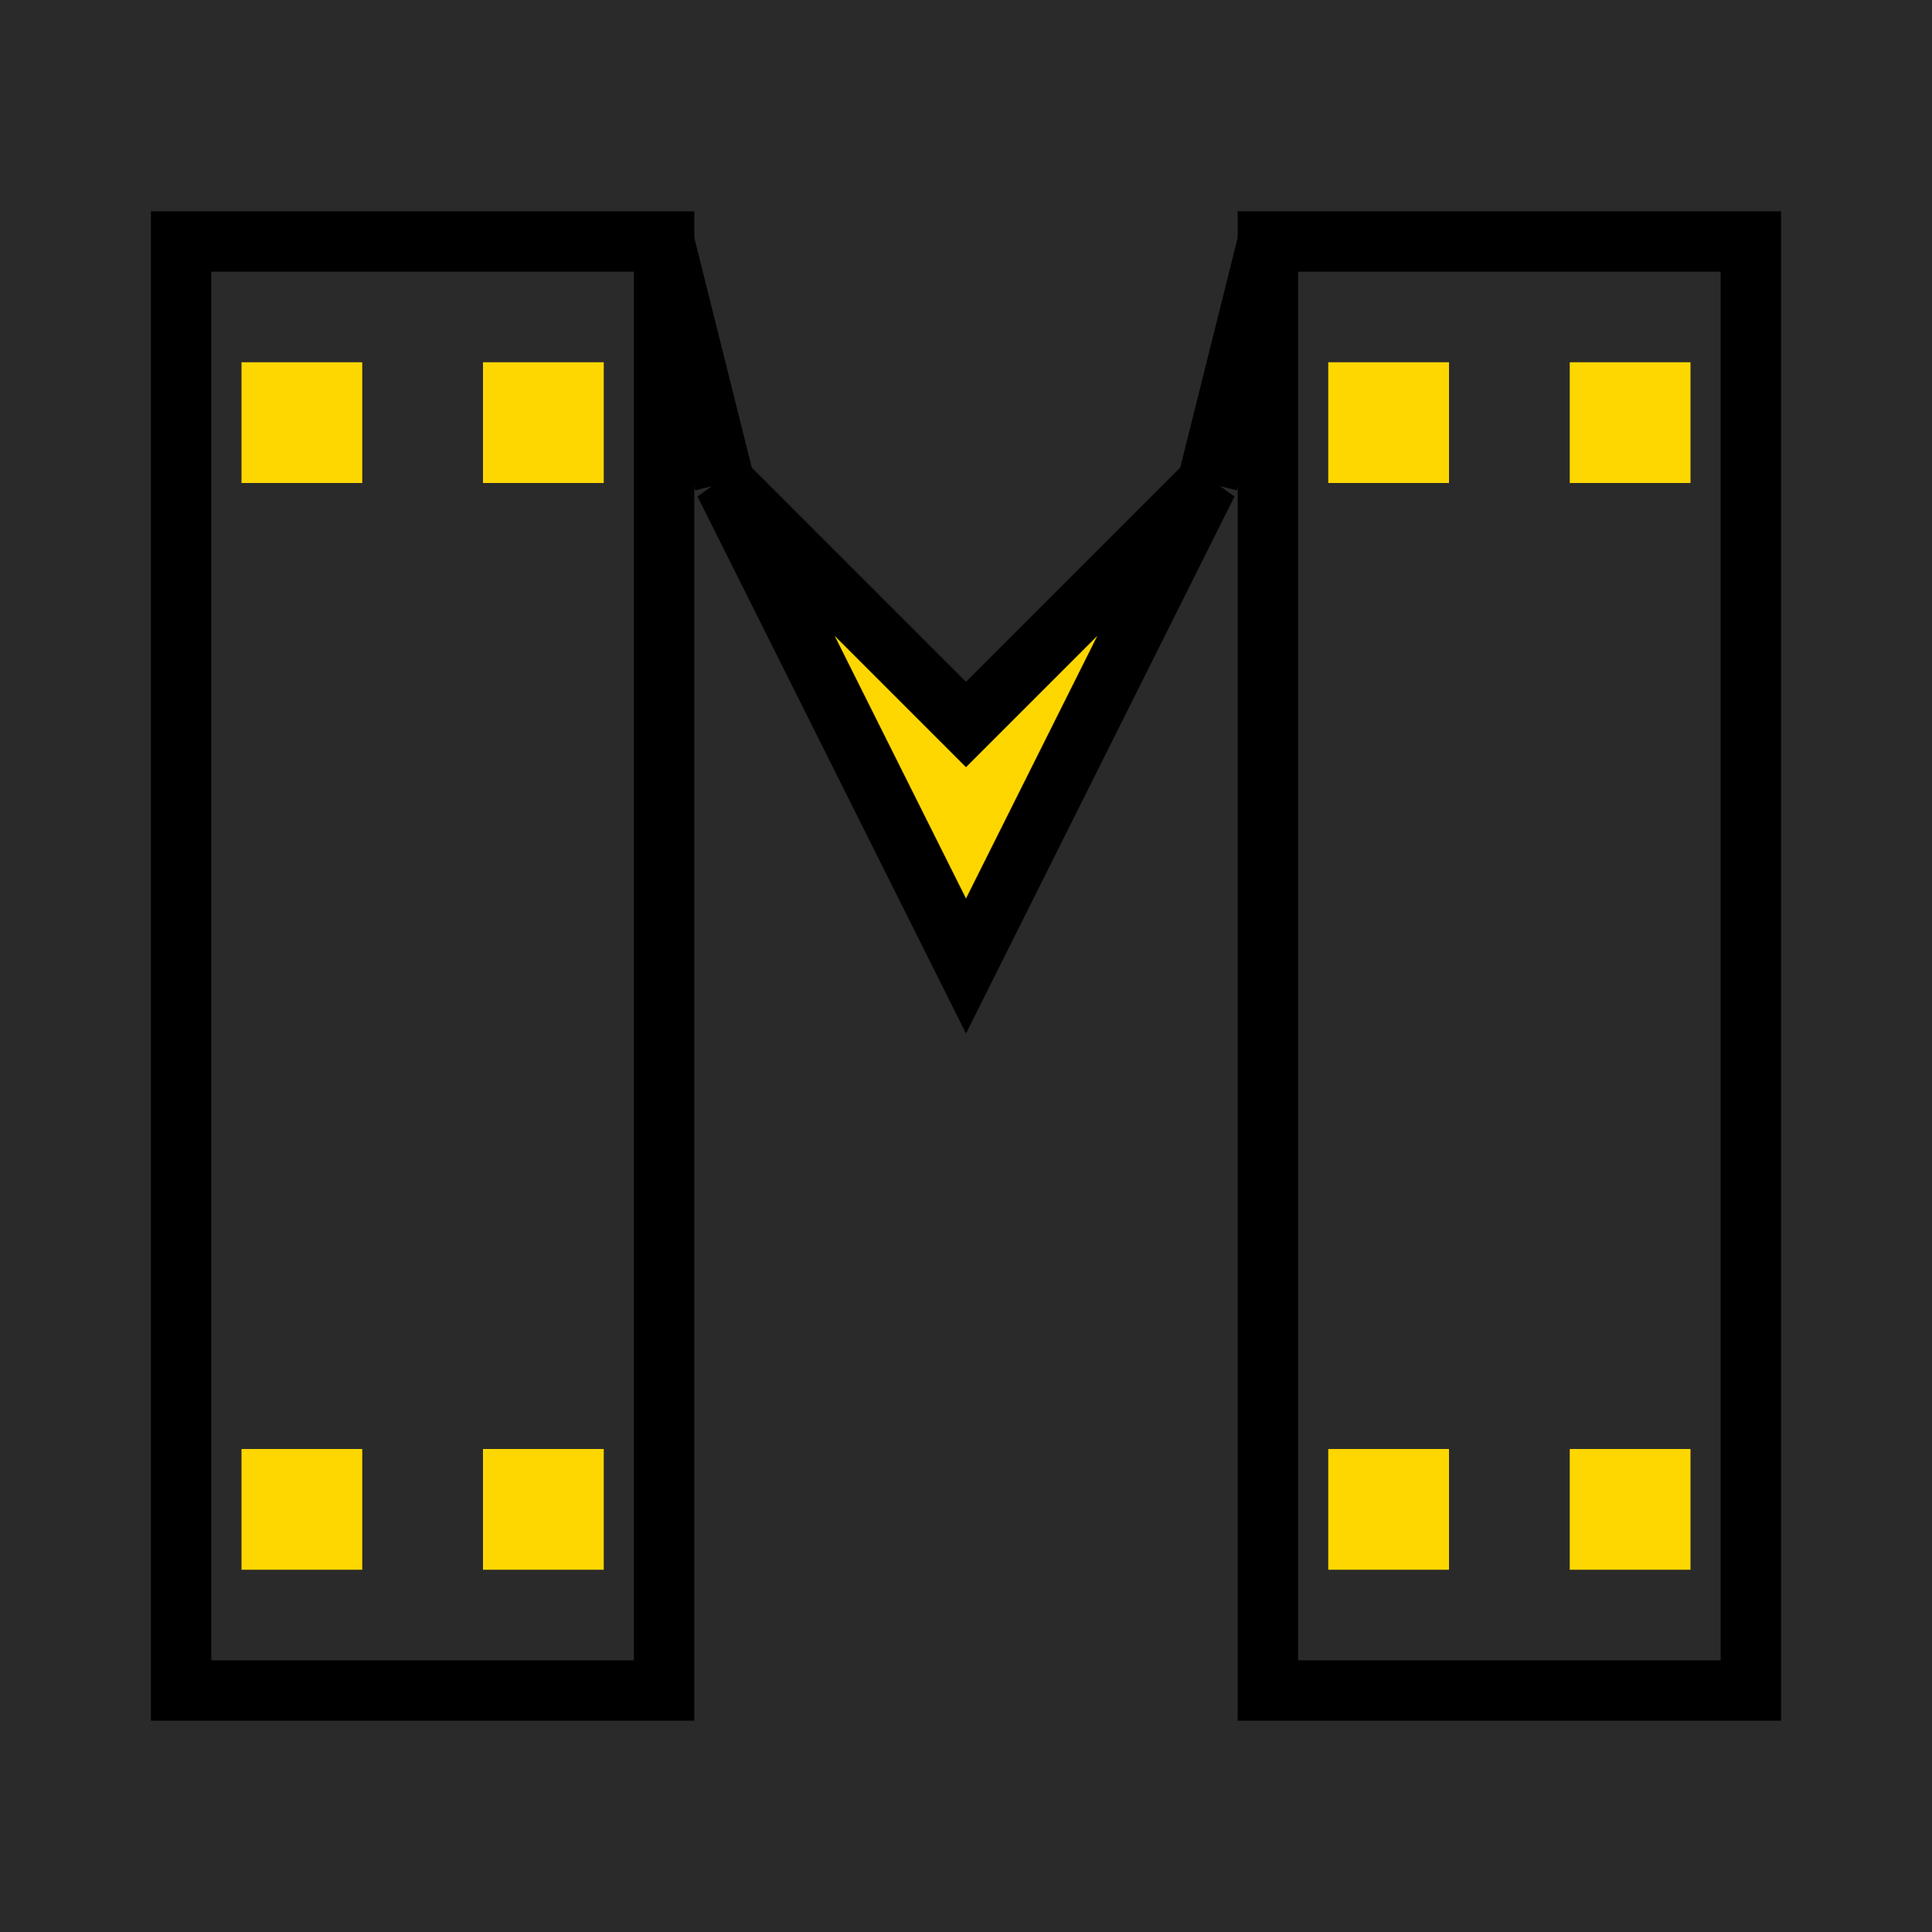 <svg width="32" height="32" viewBox="0 0 32 32" xmlns="http://www.w3.org/2000/svg">
  <!-- Dark background -->
  <rect width="32" height="32" fill="#2a2a2a"/>
  
  <!-- Left M pillar -->
  <rect x="3" y="4" width="8" height="24" fill="#2a2a2a" stroke="#000" stroke-width="1"/>
  
  <!-- Right M pillar -->
  <rect x="21" y="4" width="8" height="24" fill="#2a2a2a" stroke="#000" stroke-width="1"/>
  
  <!-- Gold rectangles in left pillar -->
  <rect x="4" y="6" width="2" height="2" fill="#FFD700"/>
  <rect x="8" y="6" width="2" height="2" fill="#FFD700"/>
  <rect x="4" y="24" width="2" height="2" fill="#FFD700"/>
  <rect x="8" y="24" width="2" height="2" fill="#FFD700"/>
  
  <!-- Gold rectangles in right pillar -->
  <rect x="22" y="6" width="2" height="2" fill="#FFD700"/>
  <rect x="26" y="6" width="2" height="2" fill="#FFD700"/>
  <rect x="22" y="24" width="2" height="2" fill="#FFD700"/>
  <rect x="26" y="24" width="2" height="2" fill="#FFD700"/>
  
  <!-- Central chevron/arrow pointing down -->
  <path d="M 12 8 L 16 16 L 20 8 L 16 12 Z" fill="#FFD700" stroke="#000" stroke-width="1"/>
  
  <!-- M connecting lines -->
  <path d="M 11 4 L 12 8" stroke="#000" stroke-width="1"/>
  <path d="M 20 8 L 21 4" stroke="#000" stroke-width="1"/>
</svg> 